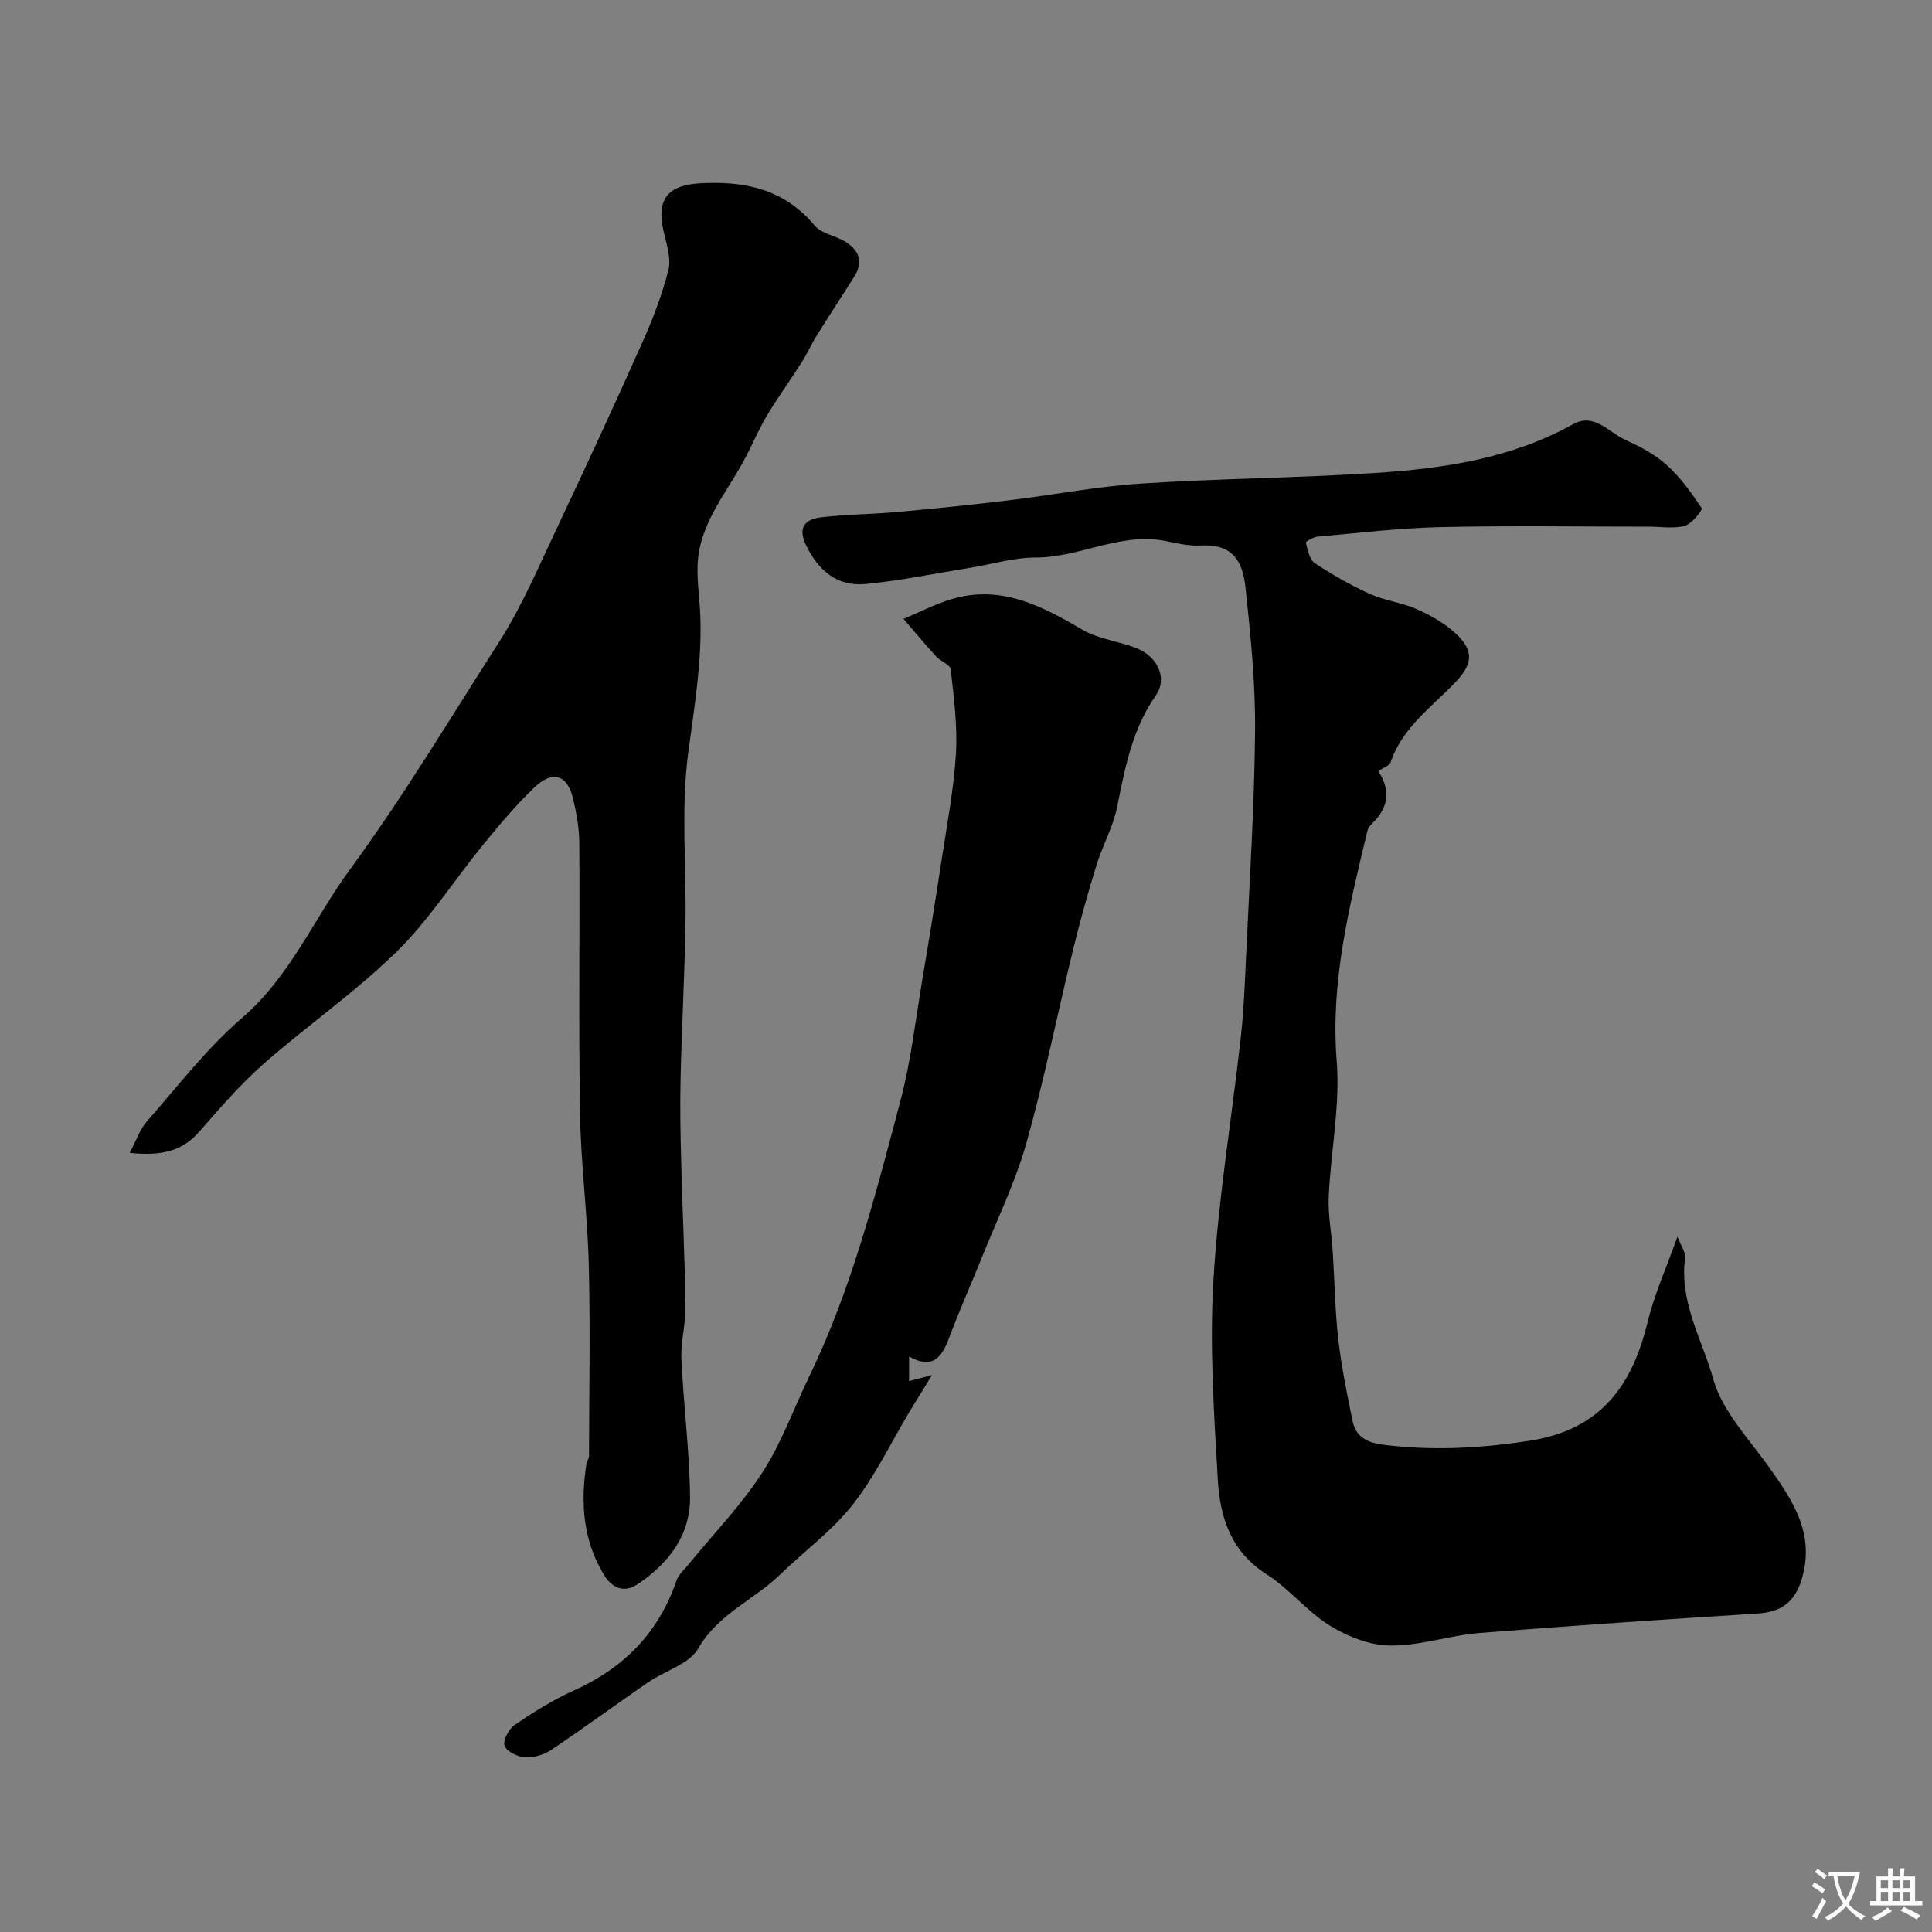 <svg enable-background="new 0 0 400 400" viewBox="0 0 400 400" xmlns="http://www.w3.org/2000/svg"><rect x="0" y="0" width="400" height="400" fill="#808080" stroke="none"/><g fill="#000001"><path d="m285.36 159.66c2.56 3.87 2.21 7.54-1.32 10.87-.45.42-.83 1.05-.97 1.65-3.73 15.6-7.63 31.05-6.32 47.48.74 9.25-1.23 18.7-1.65 28.07-.17 3.74.58 7.52.82 11.29.4 6.09.47 12.21 1.16 18.27.64 5.64 1.8 11.24 2.93 16.81.67 3.3 2.86 4.56 6.33 5.01 10.21 1.3 20.2.75 30.4-.83 14.58-2.26 21.16-11.29 24.37-24.52 1.4-5.77 3.9-11.28 6.19-17.72.76 1.99 1.75 3.29 1.59 4.42-1.26 9.09 3.54 16.92 5.83 25.09 1.83 6.54 7.22 12.17 11.36 17.96 5.03 7.03 9.74 13.93 6.98 23.33-1.39 4.74-4.17 6.89-9.04 7.21-19.23 1.23-38.47 2.5-57.67 4.04-6.2.5-12.33 2.65-18.48 2.6-4.23-.03-8.87-1.86-12.55-4.13-4.75-2.94-8.39-7.65-13.12-10.65-7.42-4.71-9.63-11.91-10.07-19.64-.8-13.73-1.71-27.56-.9-41.25 1-16.81 3.8-33.51 5.67-50.28.6-5.4.82-10.86 1.07-16.29.71-15.69 1.74-31.38 1.88-47.08.09-9.85-.92-19.74-1.96-29.55-.6-5.63-2.57-9.25-9.36-8.88-2.4.13-4.88-.47-7.28-.94-9.32-1.84-17.71 3.44-26.84 3.43-4.49-.01-8.99 1.38-13.49 2.11-7.22 1.17-14.42 2.67-21.68 3.37-5.85.56-9.77-2.7-12.33-7.98-1.83-3.78-.22-5.44 3.12-5.83 5.22-.61 10.51-.63 15.75-1.1 7.69-.7 15.38-1.48 23.04-2.41 9.09-1.09 18.13-2.86 27.24-3.46 16.17-1.06 32.4-1.16 48.57-2.2 14.21-.92 28.26-2.98 41.04-10.1 4.37-2.44 7.27 1.58 10.63 3.13 3.06 1.41 6.2 3.01 8.68 5.23 2.87 2.56 5.19 5.8 7.34 9.02.23.35-2.02 3.24-3.48 3.65-2.32.64-4.95.18-7.45.18-14.35 0-28.71-.23-43.05.09-8.54.19-17.06 1.22-25.58 1.98-.87.08-2.45 1.04-2.4 1.24.41 1.5.75 3.51 1.85 4.24 3.64 2.41 7.49 4.6 11.47 6.4 3.08 1.39 6.62 1.77 9.7 3.15 2.92 1.31 5.88 2.97 8.17 5.16 3.65 3.48 3.3 6.2-.06 9.77-4.93 5.23-11.1 9.45-13.57 16.73-.24.76-1.62 1.19-2.56 1.86z"/><path d="m26.85 238.69c1.46-2.74 2.14-4.91 3.52-6.47 6.43-7.31 12.43-15.18 19.76-21.49 9.98-8.61 14.86-20.52 22.33-30.72 11.08-15.13 20.71-31.24 30.82-47.01 4.81-7.51 8.33-15.88 12.17-23.98 5.97-12.62 11.82-25.3 17.51-38.05 2.17-4.87 4.13-9.91 5.42-15.07.61-2.43-.38-5.36-.99-7.99-1.54-6.62.82-9.57 7.52-9.96 9.28-.53 17.46 1.18 23.79 8.78 1.42 1.7 4.35 2.06 6.38 3.34 2.67 1.68 3.74 4.08 1.88 7.05-2.58 4.11-5.26 8.16-7.82 12.28-1.12 1.79-1.97 3.75-3.1 5.53-2.39 3.76-5.02 7.36-7.3 11.19-1.81 3.04-3.15 6.37-4.86 9.48-3.82 6.94-9.24 13.19-9.46 21.64-.09 3.4.44 6.81.57 10.22.37 9.58-1.24 18.92-2.5 28.39-1.55 11.66-.35 23.67-.57 35.53-.19 10.59-.76 21.18-1.01 31.78-.13 5.69-.04 11.39.11 17.07.26 10.1.76 20.19.91 30.29.05 3.59-1.02 7.21-.85 10.79.43 9.54 1.68 19.06 1.79 28.6.09 7.87-4.4 13.73-10.79 18.04-2.91 1.97-5.37.82-7.03-1.89-4.32-7.09-4.89-14.84-3.65-22.84.1-.64.54-1.25.55-1.88.03-13.19.28-26.4-.05-39.58-.26-10.38-1.64-20.73-1.81-31.1-.31-18.69-.03-37.39-.15-56.08-.02-3.08-.57-6.21-1.29-9.22-1.19-4.98-4.21-5.96-8.03-2.31-3.8 3.63-7.21 7.71-10.55 11.79-6.05 7.41-11.25 15.65-18.03 22.28-8.52 8.34-18.46 15.22-27.44 23.12-4.84 4.26-9.11 9.22-13.37 14.09-3.51 4.01-7.77 5.04-14.38 4.36z"/><path d="m188.22 280.85v5.09c1.23-.32 2.24-.59 4.75-1.25-2.02 3.28-3.4 5.48-4.73 7.7-3.86 6.42-7.11 13.31-11.71 19.15-4.26 5.4-10.01 9.6-15 14.44-5.45 5.29-12.86 8.15-16.98 15.33-1.85 3.23-6.87 4.59-10.33 6.97-6.72 4.62-13.29 9.46-20.07 14-1.5 1.01-3.6 1.66-5.37 1.56-1.55-.09-3.83-1.15-4.3-2.37-.41-1.06.84-3.51 2.05-4.33 3.88-2.64 7.92-5.18 12.2-7.1 10.4-4.66 17.67-12.02 21.36-22.88.4-1.17 1.51-2.1 2.33-3.11 5.18-6.35 10.96-12.32 15.4-19.15 4.02-6.2 6.54-13.36 9.79-20.06 8.77-18.14 13.68-37.58 18.81-56.9 2.17-8.16 3.11-16.66 4.52-25.01s2.77-16.72 4.04-25.09c1.11-7.28 2.51-14.55 2.94-21.87.34-5.77-.45-11.62-1.09-17.4-.11-.97-2.09-1.64-3-2.64-2.32-2.54-4.52-5.19-6.77-7.8 3.3-1.37 6.5-3.04 9.9-4.07 10.2-3.07 18.65 1.34 27.13 6.31 3.42 2 7.74 2.39 11.47 3.94 4.12 1.72 6.19 6.18 3.77 9.63-4.97 7.09-6.41 15.12-8.07 23.26-.83 4.08-3 7.87-4.24 11.89-1.8 5.87-3.46 11.79-4.91 17.76-3.24 13.28-5.91 26.71-9.62 39.85-2.27 8.04-6 15.67-9.13 23.47-2.29 5.7-4.8 11.3-6.95 17.05-1.49 3.98-3.48 6.3-8.19 3.63z"/></g><path d="m377.9 391.2c-.2.3-.4.5-.6.8-.7-.6-1.4-1-2.2-1.5.2-.3.4-.5.5-.8.6.4 1.4.8 2.3 1.5zm-1.8 6.1c-.2-.2-.5-.4-.9-.6.4-.6.8-1.2 1.2-1.9s.7-1.3.9-1.9c.3.3.5.5.8.7-.7 1.3-1.4 2.6-2 3.7zm2.2-9c-.3.3-.5.5-.6.8-.6-.6-1.3-1.1-2-1.5.3-.3.5-.5.6-.7.6.5 1.3.9 2 1.4zm.3.2v-.9h2 4.5c-.3 1.3-.6 2.5-1 3.6s-.9 2.1-1.4 3c.4.5 1 1 1.6 1.4s1.2.8 1.9 1.1c-.3.2-.5.4-.8.8-.4-.3-1-.7-1.6-1.2s-1.2-1.1-1.6-1.6c-.5.6-1.1 1.1-1.7 1.6s-1.4.9-2.1 1.4c-.1-.3-.3-.5-.7-.8.6-.2 1.2-.5 1.9-1s1.4-1.1 2-1.8c-.5-.8-.9-1.6-1.2-2.5s-.6-2-.8-3.2c-.4.1-.7.1-1 .1zm2.5 2.7c.2 1 .7 1.7 1 2.2.3-.5.6-1.1 1-2s.6-1.9.9-3h-3.2-.4c.1.9.3 1.8.7 2.8z" fill="#fafbfa"/><path d="m396.5 388.5v1.5 3.6h1.5v.9c-.4 0-1 0-1.7 0h-7.9c-.5 0-.9 0-1.2 0v-.9h1.3v-3.5c0-.7 0-1.2 0-1.6h2.4c0-.8 0-1.4 0-1.7h1c0 .3-.1.8-.1 1.7h1.5c0-.8 0-1.4 0-1.7h1c0 .3-.1.9-.1 1.7zm-8.2 9.2c-.2-.3-.5-.5-.8-.8.8-.3 1.4-.6 1.9-.9s1-.7 1.4-1.1c.3.3.6.5.9.8-1.6 1-2.8 1.6-3.4 2zm2.6-6.8v-1.6h-1.5v1.6zm0 2.7v-1.9h-1.5v1.9zm2.4-2.7v-1.6h-1.5v1.6zm0 2.7v-1.9h-1.5v1.9zm.2 2 .7-.8c.4.2.9.5 1.6.8s1.3.7 1.8 1c-.3.3-.5.5-.8.8-.4-.3-1.5-1-3.3-1.8zm2-4.7v-1.6h-1.4v1.6zm0 2.7v-1.9h-1.4v1.9z" fill="#fafbfa"/></svg>